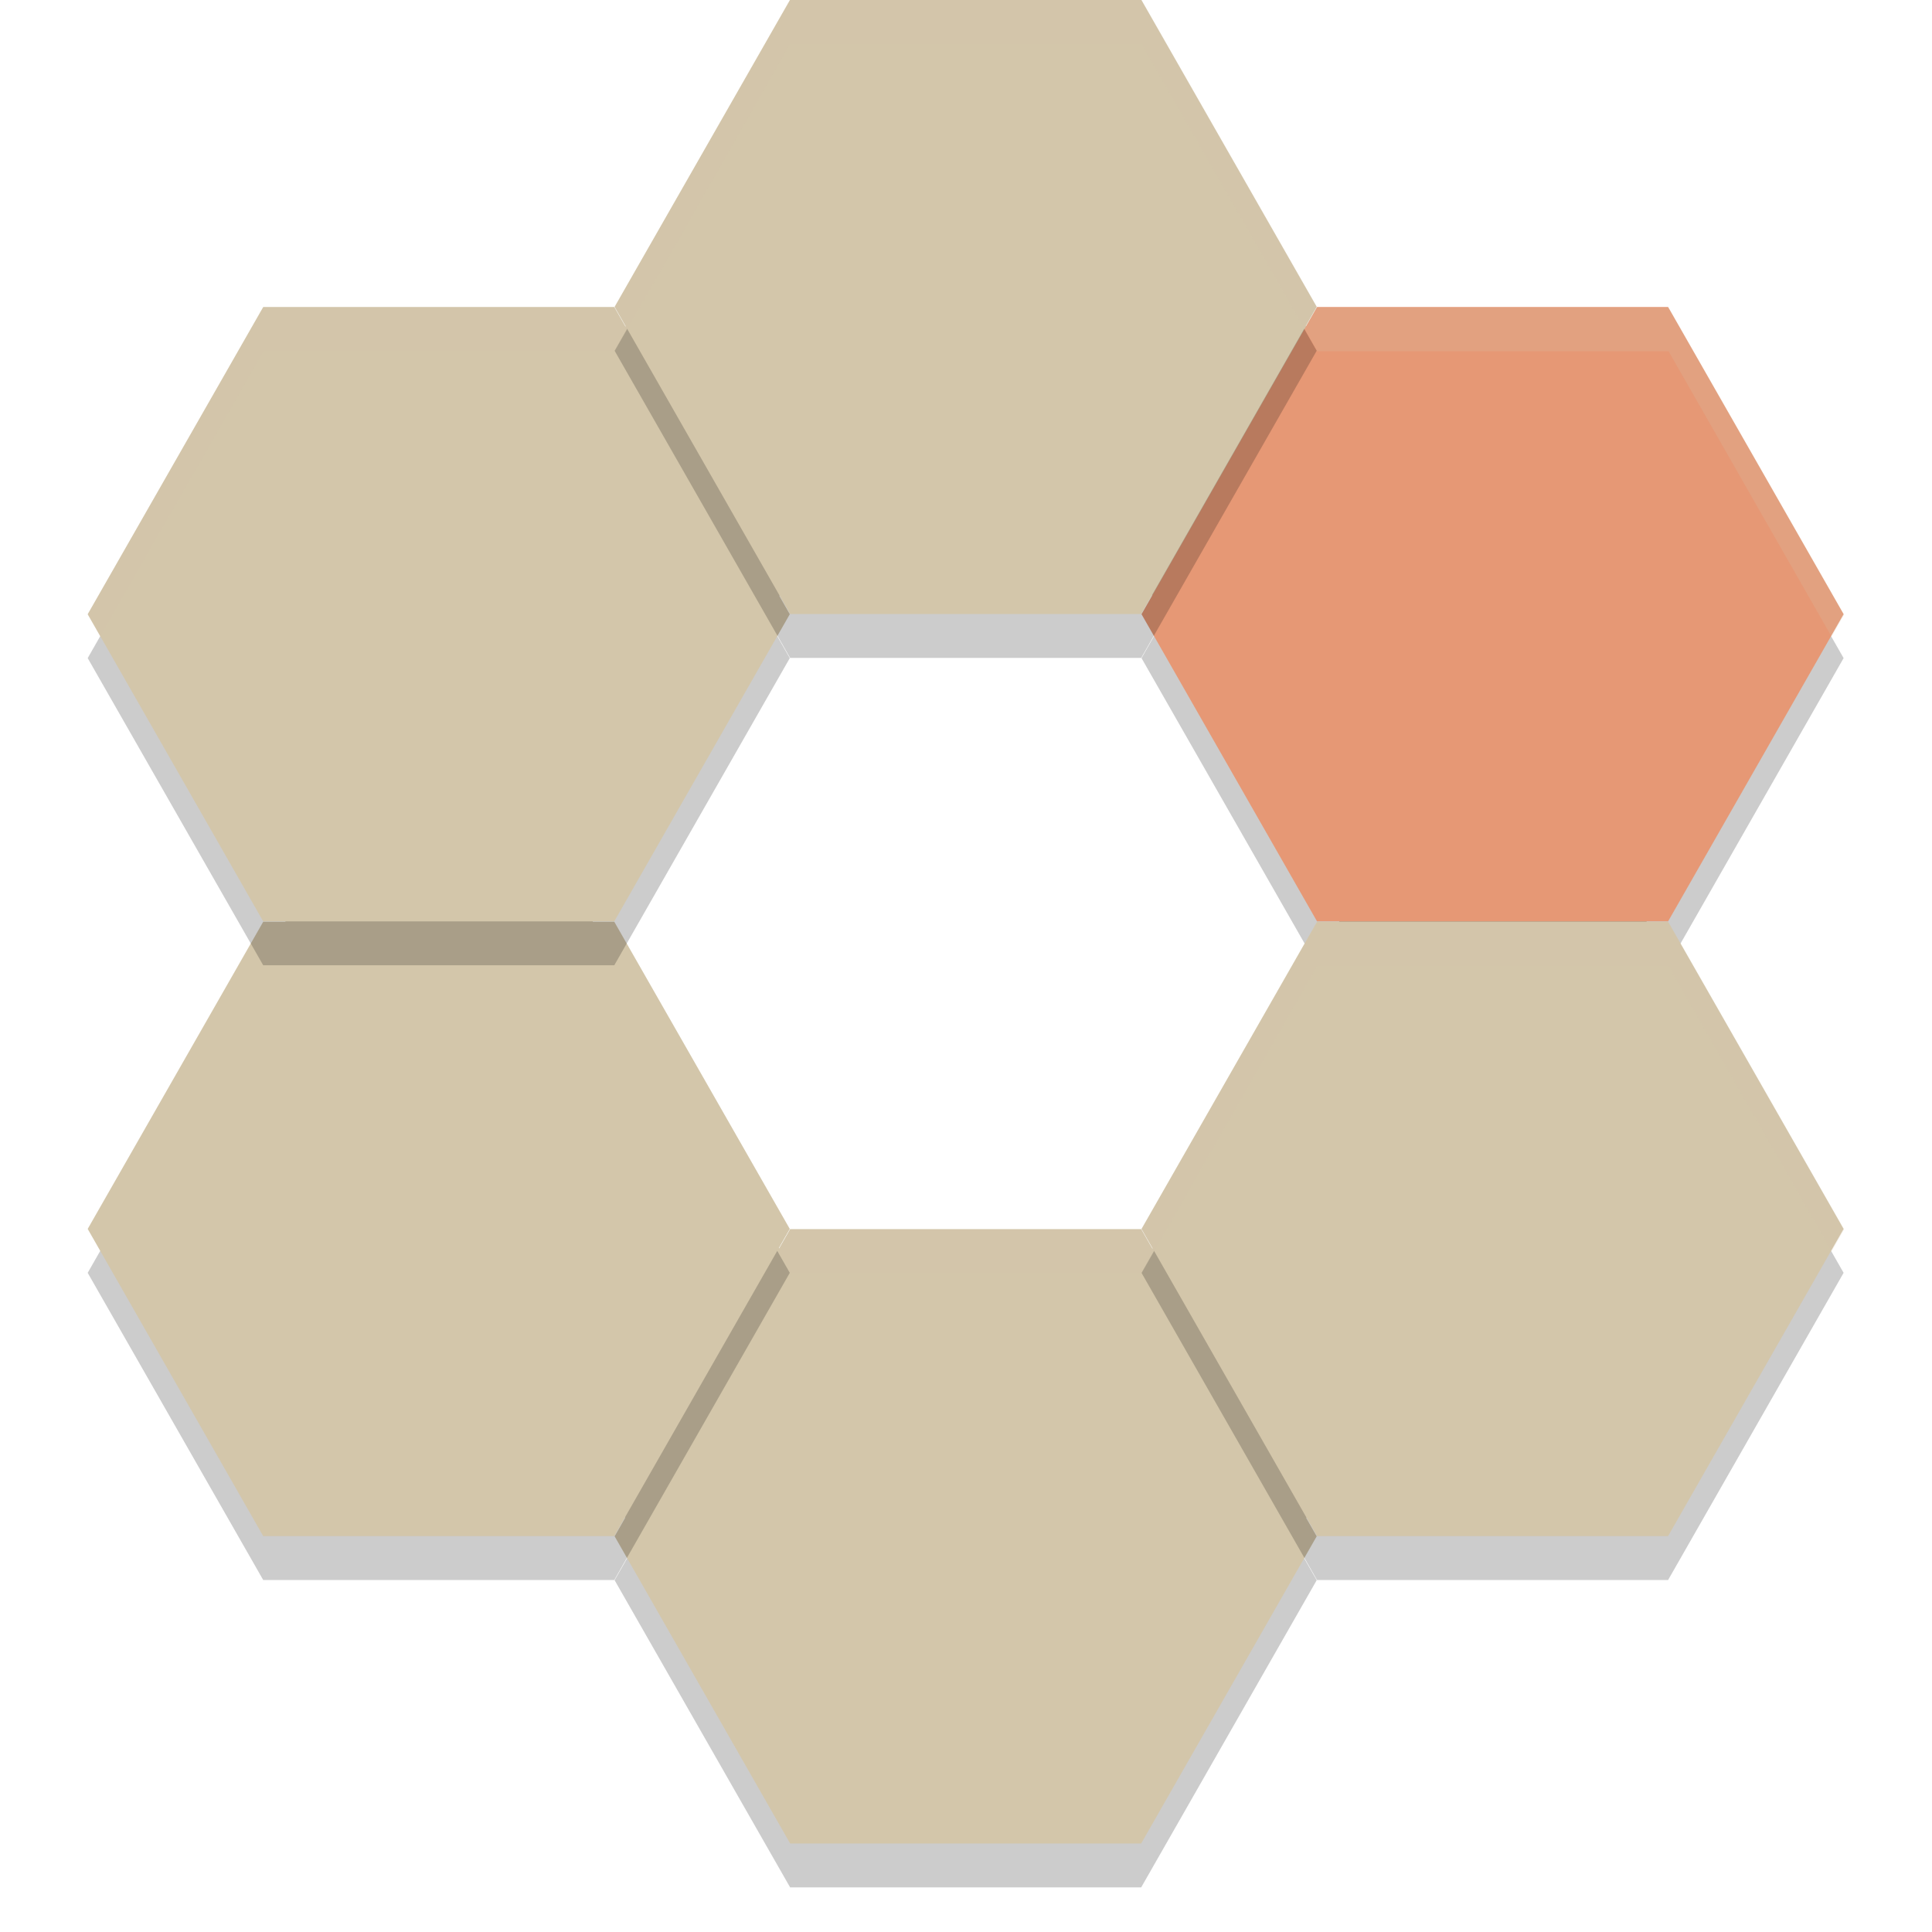 <svg xmlns="http://www.w3.org/2000/svg" width="22" height="22" version="1">
 <path style="fill:#d3c6aa" d="M 9.145,0.25 7.217,3.624 A 0.25,0.25 0 0 1 7,3.75 H 3.146 L 1.288,7 3.217,10.376 a 0.25,0.25 0 0 1 0,0.248 L 1.288,14 3.146,17.25 h 3.854 a 0.25,0.25 0 0 1 0.217,0.126 L 9.146,20.75 h 3.709 l 1.929,-3.374 A 0.25,0.25 0 0 1 15,17.25 h 3.854 L 20.712,14 18.783,10.624 a 0.25,0.25 0 0 1 0,-0.248 L 20.712,7 18.854,3.75 H 15 A 0.25,0.25 0 0 1 14.783,3.624 L 12.854,0.25 Z M 9,6.75 H 13 a 0.25,0.25 0 0 1 0.217,0.126 l 2,3.5 a 0.25,0.25 0 0 1 0,0.248 l -2,3.5 A 0.25,0.25 0 0 1 13,14.25 H 9 a 0.25,0.25 0 0 1 -0.217,-0.126 l -2,-3.5 a 0.25,0.25 0 0 1 0,-0.248 L 8.783,6.876 a 0.25,0.25 0 0 1 0.217,-0.126 z"/>
 <path style="opacity:0.2" transform="matrix(0.577,0,0,0.583,4.255,7.5)" d="m 15.147,12 3.464,6 -3.464,6 -6.928,0 -3.464,-6 3.464,-6 z"/>
 <path style="fill:#d3c6aa" transform="matrix(0.577,0,0,0.583,4.255,7)" d="m 15.147,12 3.464,6 -3.464,6 -6.928,0 -3.464,-6 3.464,-6 z"/>
 <path style="opacity:0.2" transform="matrix(0.577,0,0,0.583,-1.745,4)" d="m 15.147,12 3.464,6 -3.464,6 -6.928,0 -3.464,-6 3.464,-6 z"/>
 <path style="fill:#d3c6aa" transform="matrix(0.577,0,0,0.583,-1.745,3.5)" d="m 15.147,12 3.464,6 -3.464,6 -6.928,0 -3.464,-6 3.464,-6 z"/>
 <path style="opacity:0.2" transform="matrix(0.577,0,0,0.583,10.255,-3)" d="m 15.147,12 3.464,6 -3.464,6 -6.928,0 -3.464,-6 3.464,-6 z"/>
 <path style="fill:#e69875" transform="matrix(0.577,0,0,0.583,10.255,-3.5)" d="m 15.147,12 3.464,6 -3.464,6 -6.928,0 -3.464,-6 3.464,-6 z"/>
 <path style="opacity:0.2" transform="matrix(0.577,0,0,0.583,-1.745,-3)" d="m 15.147,12 3.464,6 -3.464,6 -6.928,0 -3.464,-6 3.464,-6 z"/>
 <path style="fill:#d3c6aa" transform="matrix(0.577,0,0,0.583,-1.745,-3.5)" d="m 15.147,12 3.464,6 -3.464,6 -6.928,0 -3.464,-6 3.464,-6 z"/>
 <path style="opacity:0.2" transform="matrix(0.577,0,0,0.583,4.255,-6.5)" d="m 15.147,12 3.464,6 -3.464,6 -6.928,0 -3.464,-6 3.464,-6 z"/>
 <path style="fill:#d3c6aa" transform="matrix(0.577,0,0,0.583,4.255,-7)" d="m 15.147,12 3.464,6 -3.464,6 -6.928,0 -3.464,-6 3.464,-6 z"/>
 <path style="opacity:0.2" transform="matrix(0.577,0,0,0.583,10.255,4)" d="m 15.147,12 3.464,6 -3.464,6 -6.928,0 -3.464,-6 3.464,-6 z"/>
 <path style="fill:#d3c6aa" transform="matrix(0.577,0,0,0.583,10.255,3.5)" d="m 15.147,12 3.464,6 -3.464,6 -6.928,0 -3.464,-6 3.464,-6 z"/>
 <path style="opacity:0.2;fill:#d3c6aa" d="M 9,6.1896046e-7 7,3.5 7.143,3.75 9,0.5 H 13 L 14.857,3.75 15,3.5 13,6.1896046e-7 Z"/>
 <path style="opacity:0.2;fill:#d3c6aa" d="M 3,3.5 1,7 l 0.143,0.25 1.857,-3.25 h 4 l 0.143,-0.25 -0.143,-0.25 z"/>
 <path style="opacity:0.2;fill:#d3c6aa" d="m 15,3.5 -0.143,0.25 0.143,0.25 h 4 l 1.857,3.25 0.143,-0.25 -2,-3.5 z"/>
 <path style="opacity:0.2;fill:#d3c6aa" d="m 9,14 -0.143,0.25 0.143,0.25 H 13 L 13.143,14.25 13,14 Z"/>
 <path style="opacity:0.2;fill:#d3c6aa" d="M 15,10.5 13,14 13.143,14.25 15,11 h 4 L 20.857,14.25 21,14 19,10.5 Z"/>
</svg>

